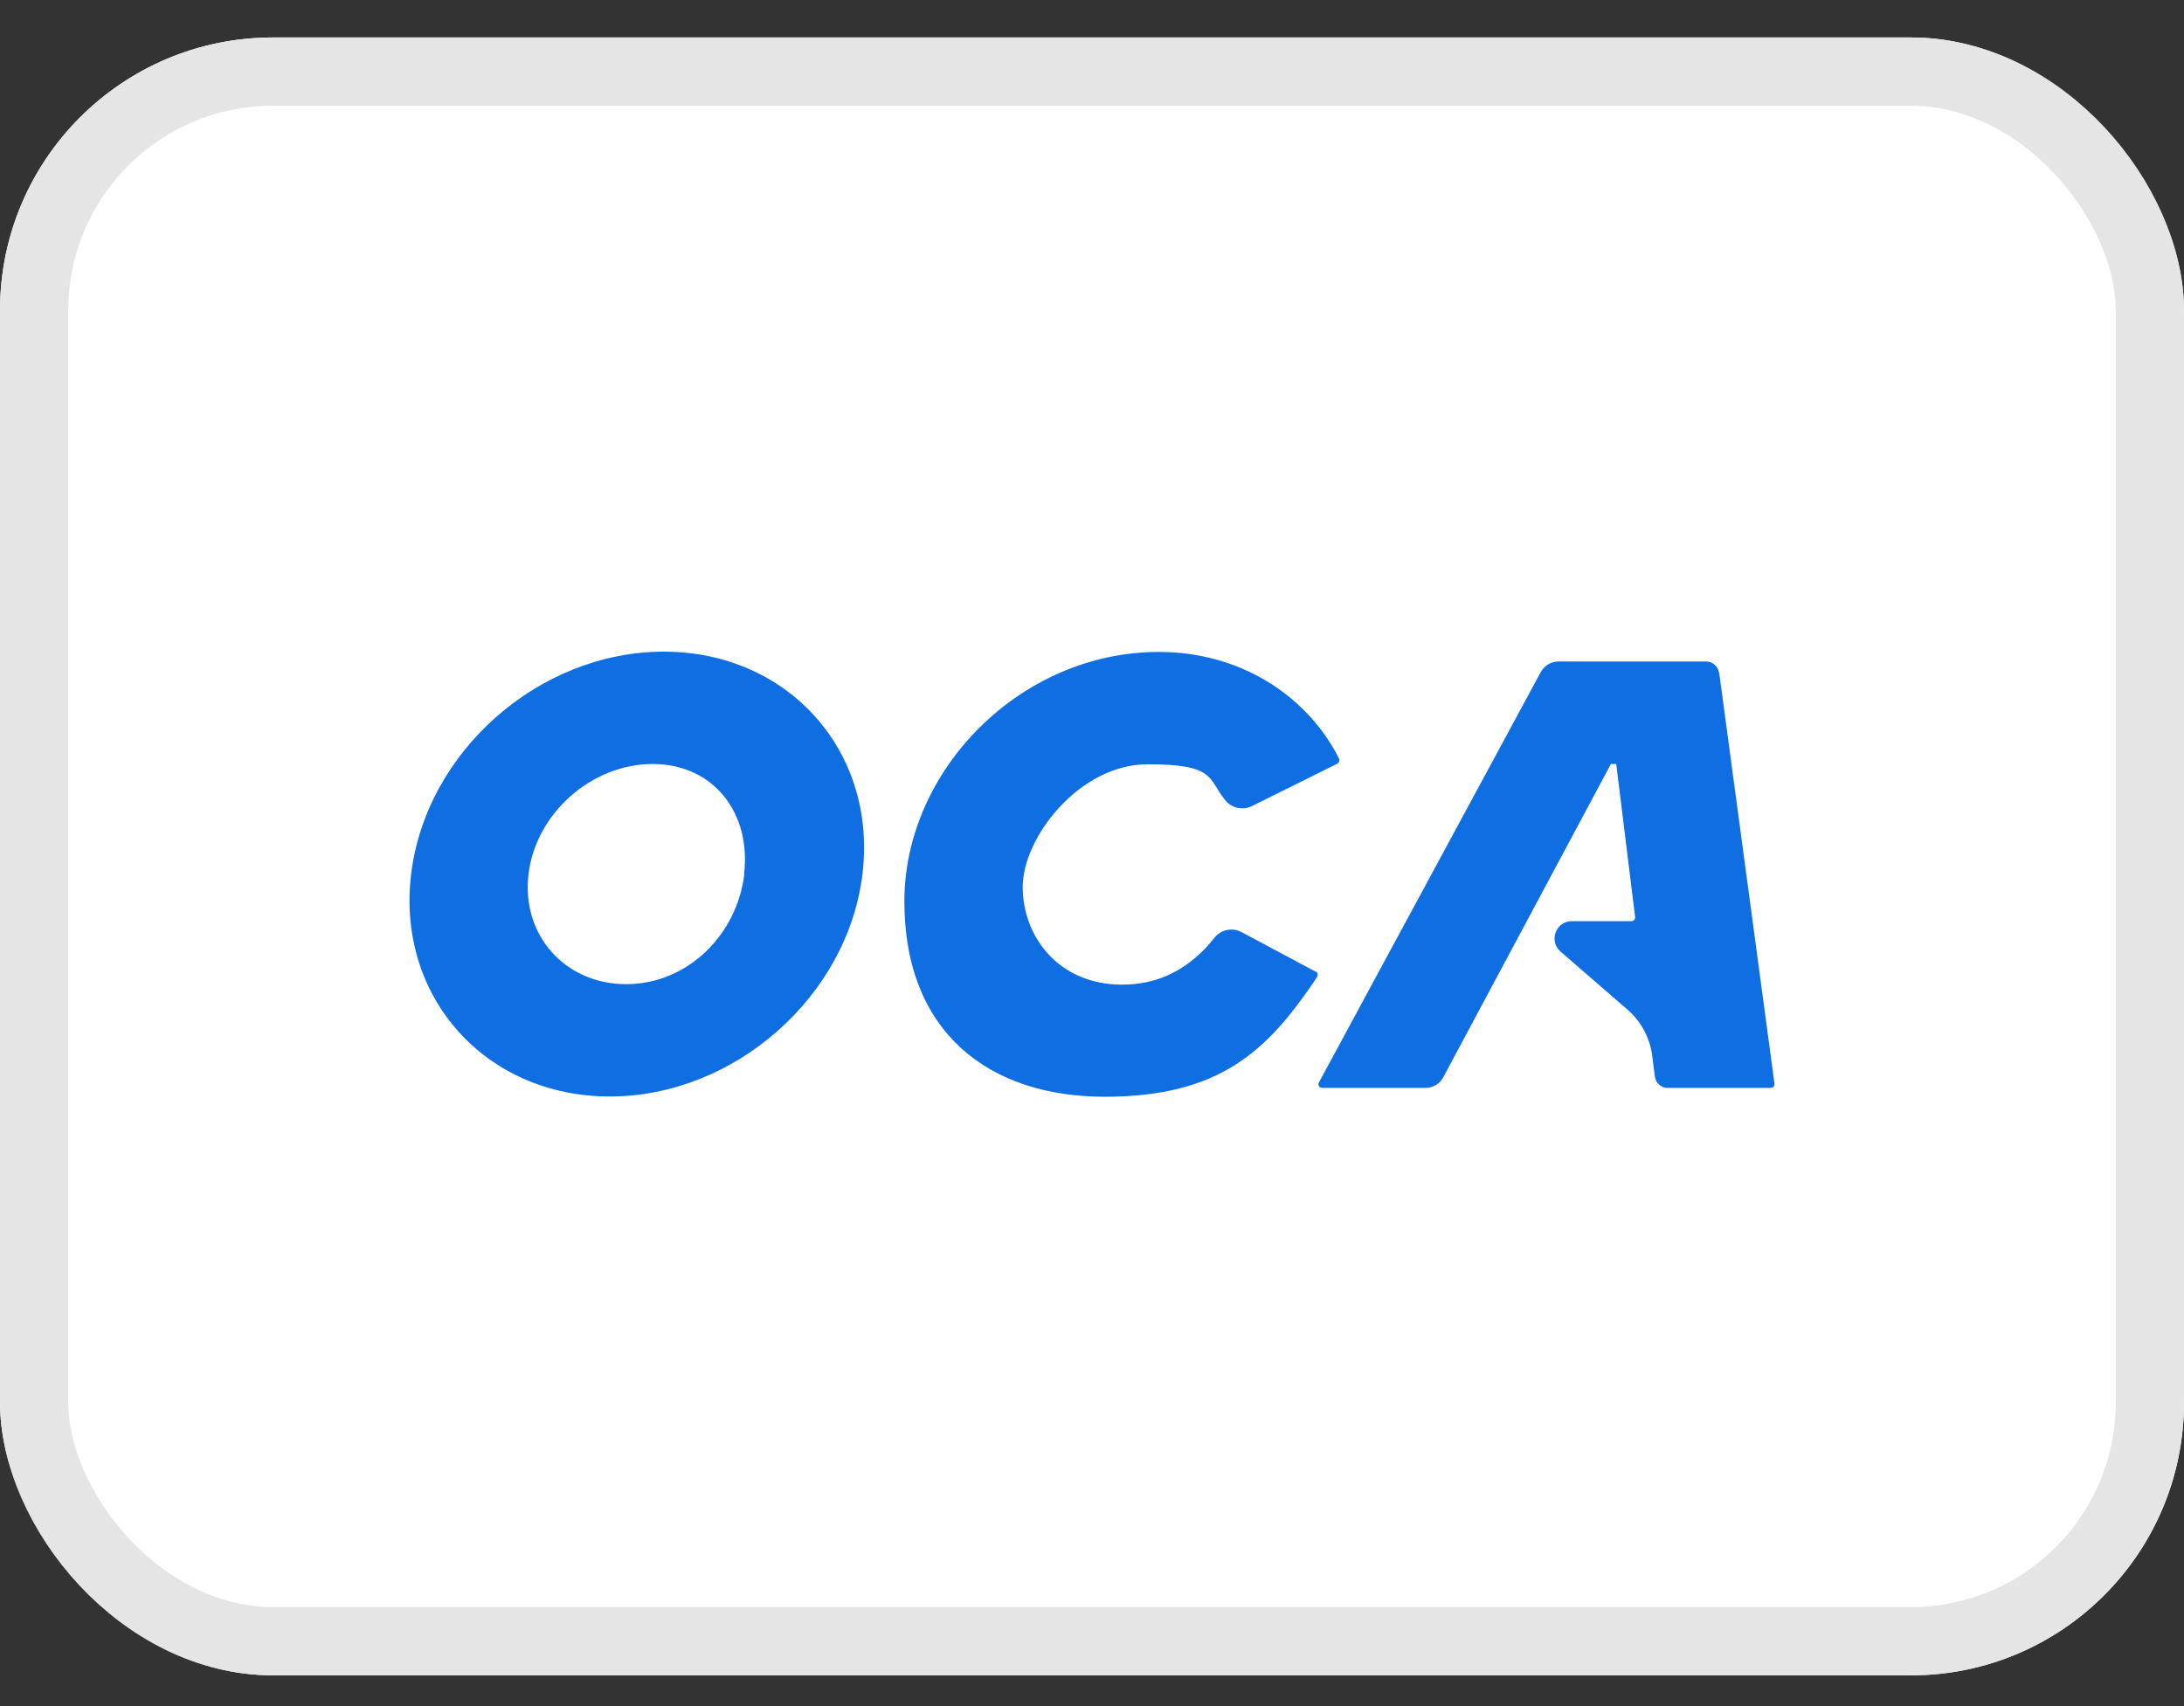 <svg width="32" height="25" viewBox="0 0 32 25" fill="none" xmlns="http://www.w3.org/2000/svg">
<rect x="0" y="0" width="32" height="25" fill="#333333" stroke="none"/>
<g clip-path="url(#clip0_8585_72027)">
<rect y="0.549" width="32" height="24" rx="4" fill="white"/>
<path d="M9.726 9.549C7.899 9.549 6.242 11.01 6.024 12.808C5.806 14.606 7.111 16.067 8.935 16.067C10.758 16.067 12.419 14.606 12.637 12.808C12.855 11.01 11.549 9.549 9.726 9.549ZM10.906 12.808C10.799 13.698 10.074 14.421 9.175 14.421C8.276 14.421 7.636 13.698 7.744 12.808C7.851 11.918 8.668 11.195 9.563 11.195C10.458 11.195 11.009 11.918 10.902 12.808H10.906ZM25.186 9.857C25.175 9.764 25.093 9.693 24.997 9.693H22.834C22.726 9.693 22.627 9.753 22.575 9.849L19.324 15.863C19.305 15.896 19.331 15.941 19.372 15.941H20.888C20.995 15.941 21.095 15.882 21.147 15.785L23.603 11.195H23.681L23.958 13.438C23.962 13.468 23.936 13.498 23.906 13.498H23.03C22.797 13.498 22.689 13.787 22.863 13.942L23.847 14.795C24.047 14.969 24.176 15.21 24.209 15.474L24.247 15.774C24.258 15.87 24.339 15.941 24.435 15.941H25.948C25.981 15.941 26.003 15.911 26 15.882L25.19 9.86L25.186 9.857ZM19.279 14.239L18.196 13.661C18.059 13.586 17.889 13.62 17.793 13.742C17.733 13.816 17.671 13.89 17.622 13.935C17.301 14.25 16.923 14.428 16.439 14.428C15.511 14.428 14.985 13.724 14.985 12.997C14.985 12.27 15.818 11.199 16.816 11.199C17.815 11.199 17.696 11.41 17.955 11.729C18.048 11.844 18.214 11.877 18.347 11.81C18.677 11.647 19.561 11.206 19.594 11.191C19.62 11.177 19.631 11.143 19.62 11.117C19.605 11.088 19.586 11.054 19.586 11.05C19.109 10.168 18.151 9.553 16.979 9.553C14.952 9.553 13.251 11.284 13.251 13.208C13.251 15.133 14.497 16.071 16.187 16.071C17.878 16.071 18.569 15.388 19.253 14.384C19.265 14.369 19.283 14.339 19.298 14.313C19.316 14.287 19.305 14.25 19.279 14.235V14.239Z" fill="#0F6EE2"/>
</g>
<rect x="0.5" y="1.049" width="31" height="23" rx="3.5" stroke="#E5E5E5"/>
<defs>
<clipPath id="clip0_8585_72027">
<rect y="0.549" width="32" height="24" rx="4" fill="white"/>
</clipPath>
</defs>
</svg>
